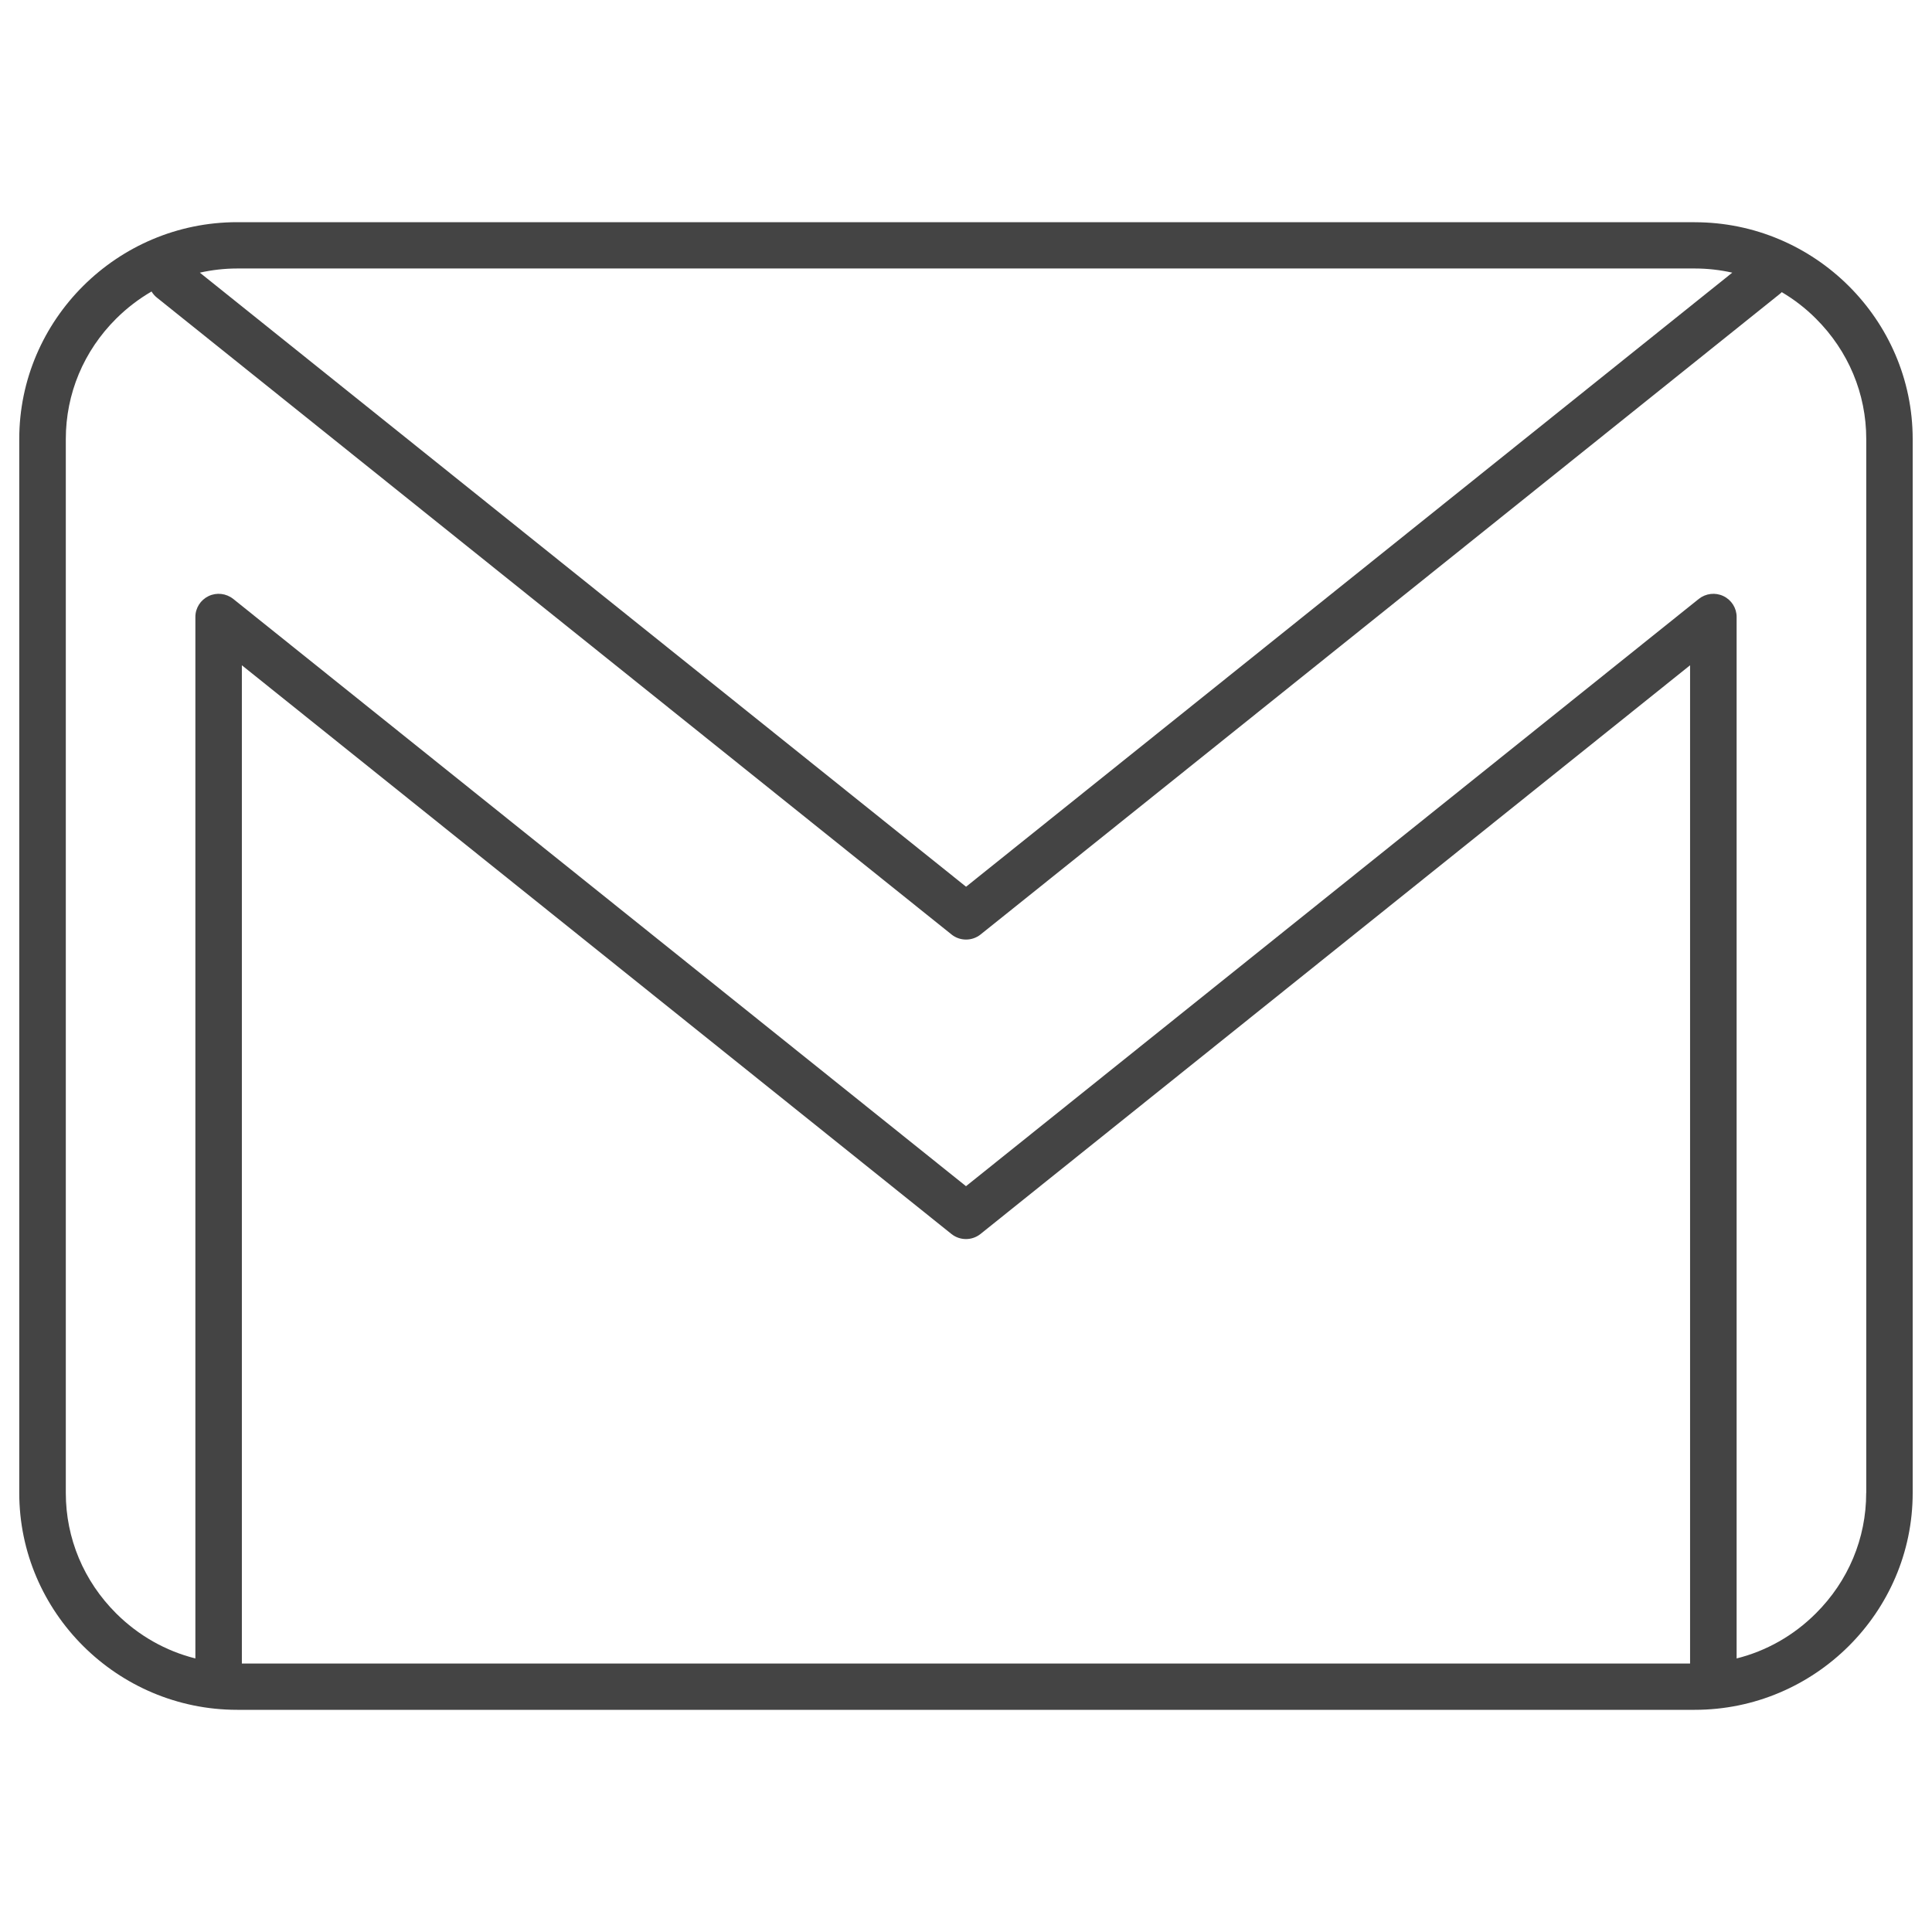 <?xml version="1.0" encoding="utf-8"?>
<!-- Generated by IcoMoon.io -->
<!DOCTYPE svg PUBLIC "-//W3C//DTD SVG 1.1//EN" "http://www.w3.org/Graphics/SVG/1.1/DTD/svg11.dtd">
<svg version="1.1" xmlns="http://www.w3.org/2000/svg" xmlns:xlink="http://www.w3.org/1999/xlink" width="32" height="32" viewBox="0 0 32 32">
<path fill="#444444" d="M28.071 3.68h-24.143c-1.985 0-3.609 1.616-3.609 3.591v17.457c0 1.975 1.624 3.592 3.609 3.592h24.143c1.985 0 3.609-1.616 3.609-3.591v-17.457c0-1.975-1.624-3.591-3.609-3.591zM3.929 4.447h24.143c0.211 0 0.418 0.024 0.62 0.069l-12.691 10.171-12.691-10.171c0.201-0.045 0.409-0.069 0.62-0.069zM27.994 27.553h-23.988v-16.534l11.752 9.419c0.141 0.113 0.342 0.113 0.483 0l11.752-9.419v16.534zM30.91 24.729c0 0.751-0.296 1.459-0.835 1.995-0.369 0.368-0.82 0.622-1.311 0.745v-17.25c0-0.148-0.085-0.282-0.219-0.346s-0.292-0.045-0.408 0.047l-12.137 9.727-12.137-9.727c-0.116-0.092-0.274-0.111-0.408-0.047s-0.219 0.198-0.219 0.346v17.25c-0.491-0.123-0.942-0.378-1.311-0.745-0.538-0.536-0.835-1.244-0.835-1.995v-17.457c0-0.751 0.296-1.459 0.835-1.995 0.178-0.177 0.374-0.326 0.585-0.449 0.023 0.038 0.052 0.072 0.088 0.101l13.161 10.548c0.070 0.057 0.156 0.085 0.242 0.085s0.171-0.028 0.242-0.085l13.238-10.61c0.011-0.009 0.021-0.018 0.031-0.028 0.203 0.12 0.393 0.266 0.564 0.437 0.538 0.536 0.835 1.244 0.835 1.995v17.457z"></path>
</svg>
